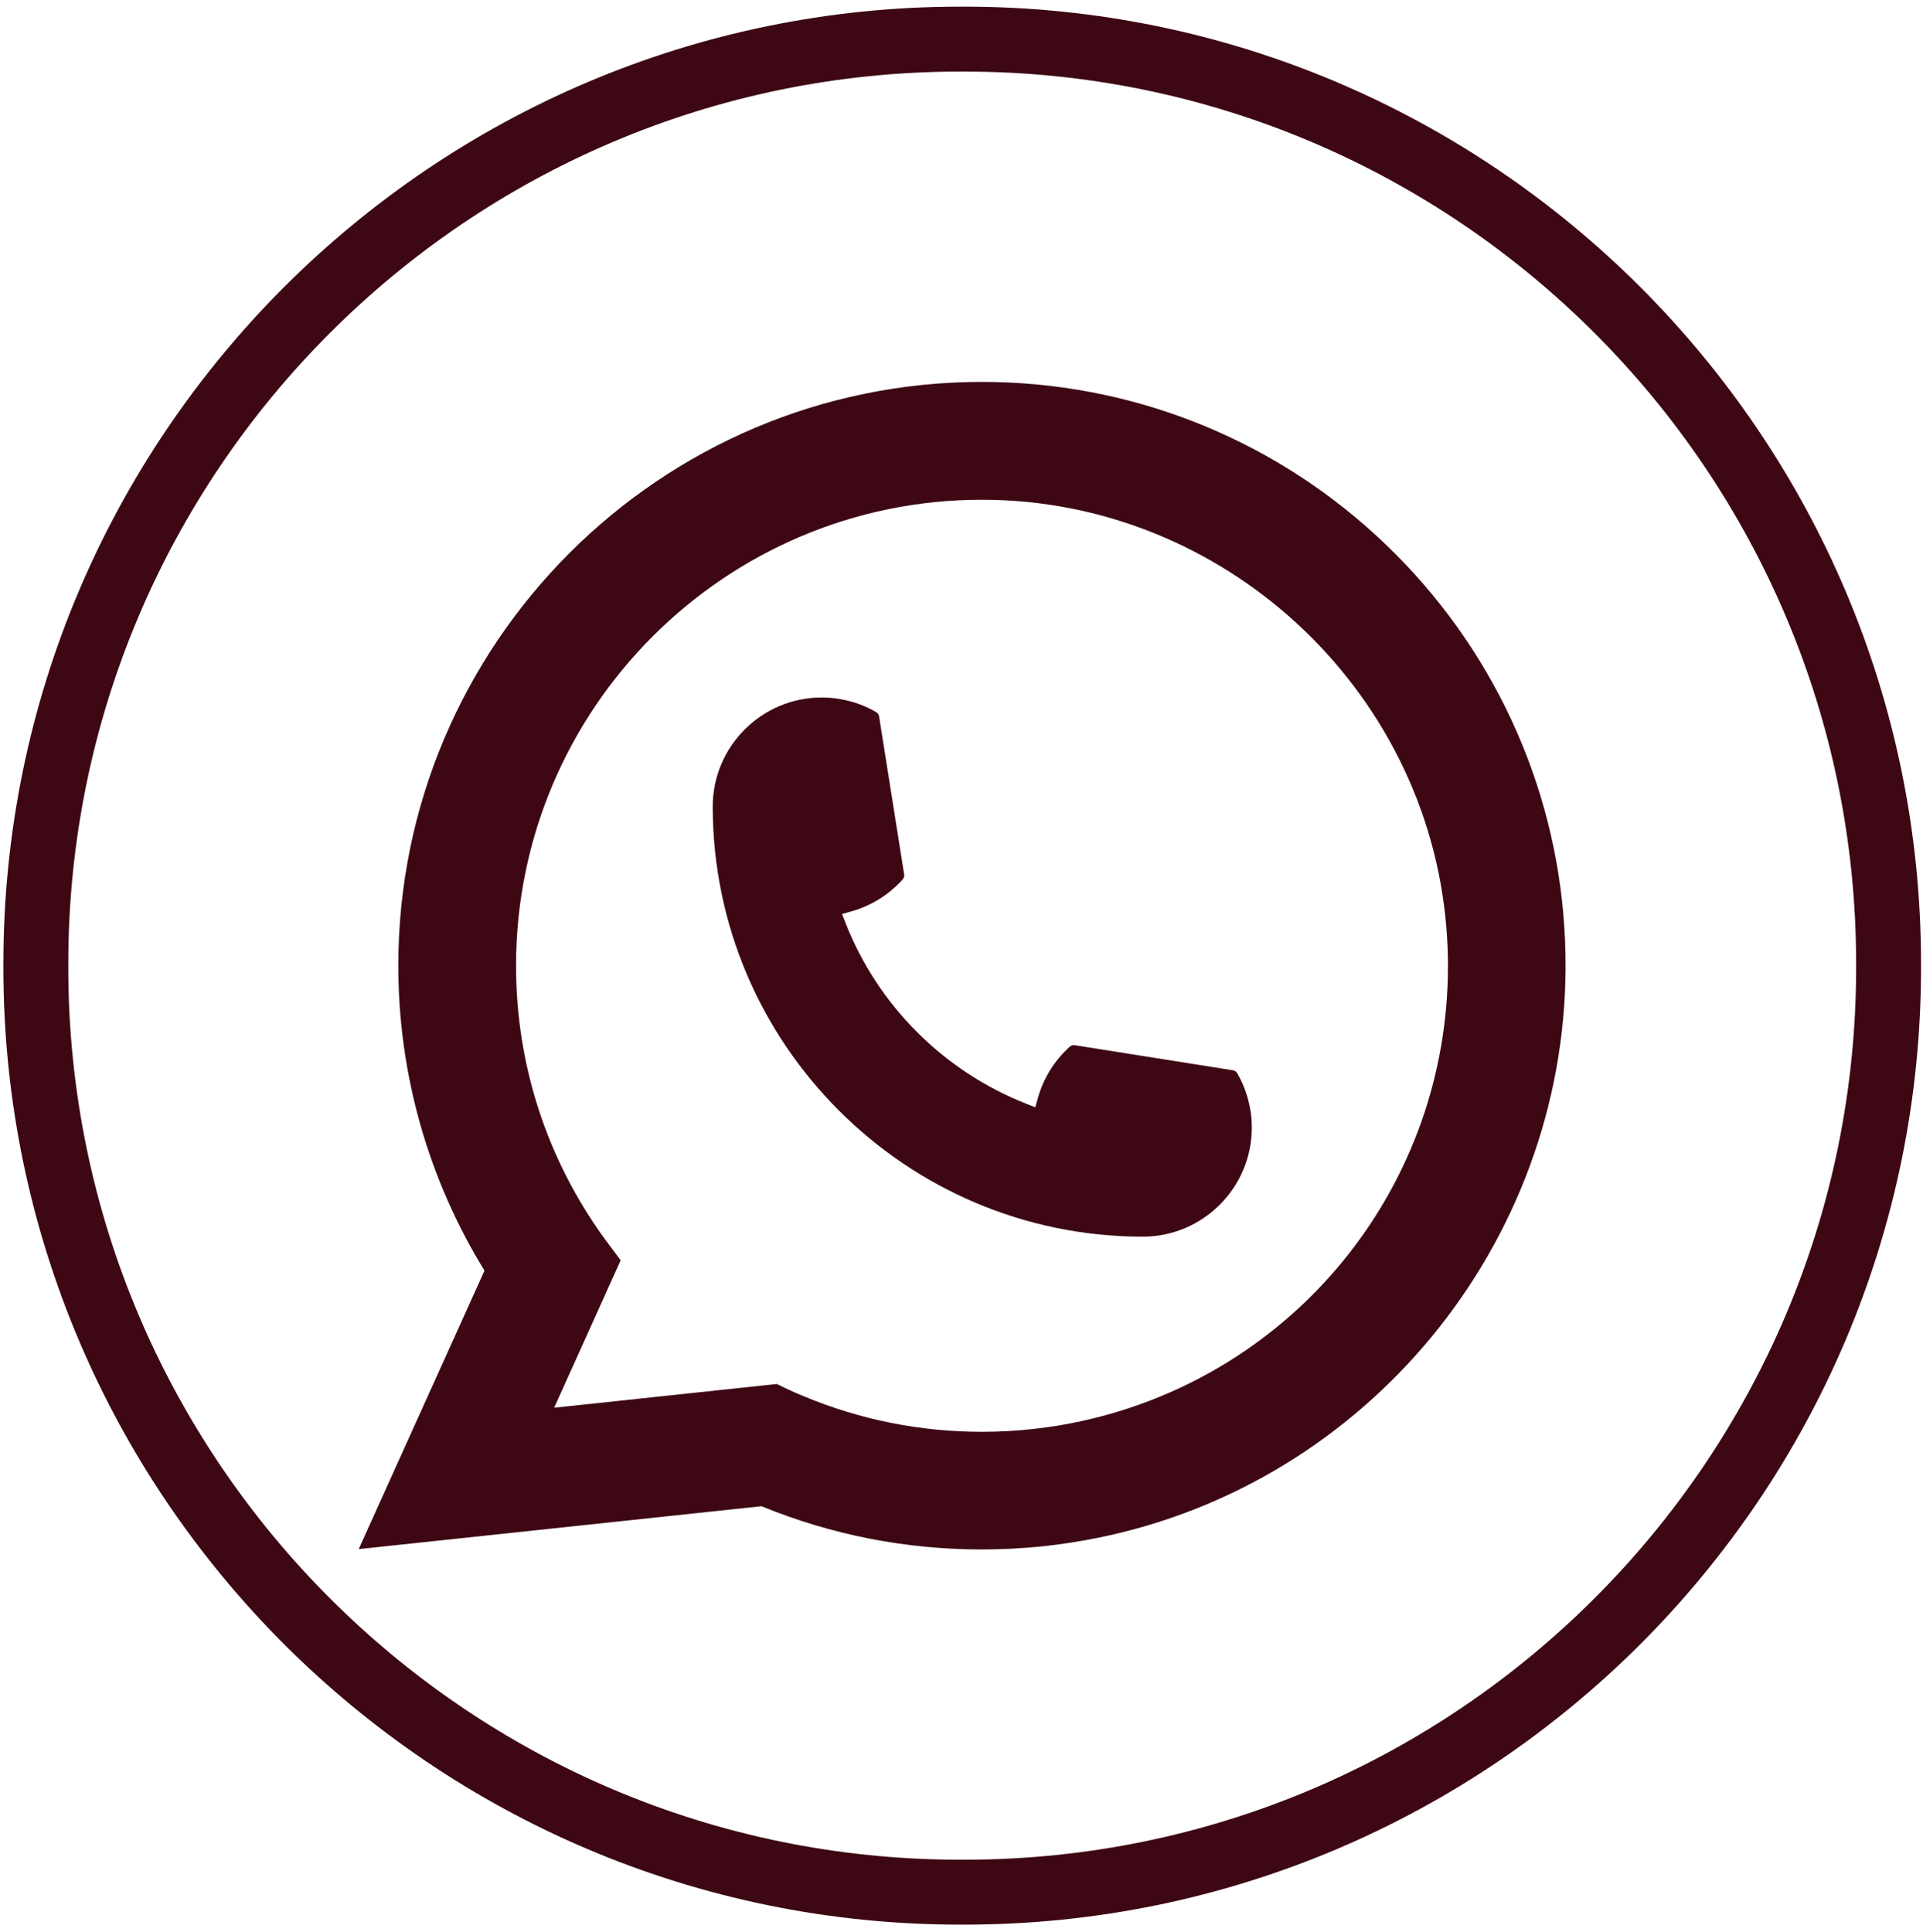 <svg width="205" height="206" viewBox="0 0 205 206" fill="none" xmlns="http://www.w3.org/2000/svg">
<path d="M102.8 205.199H102.351C46.114 205.199 0.361 159.432 0.361 103.179V102.729C0.361 46.476 46.114 0.709 102.351 0.709H102.8C159.037 0.709 204.79 46.476 204.79 102.729V103.179C204.79 159.432 159.037 205.199 102.8 205.199ZM102.351 7.631C49.927 7.631 7.281 50.29 7.281 102.729V103.179C7.281 155.618 49.927 198.277 102.351 198.277H102.8C155.224 198.277 197.871 155.618 197.871 103.179V102.729C197.871 50.29 155.224 7.631 102.8 7.631H102.351Z" fill="#3D0814"/>
<path d="M121.83 131.849C96.552 131.849 75.987 111.271 75.98 85.985C75.987 79.576 81.204 74.364 87.598 74.364C88.255 74.364 88.906 74.419 89.528 74.53C90.898 74.758 92.199 75.222 93.397 75.921C93.57 76.025 93.687 76.191 93.715 76.385L96.386 93.226C96.42 93.419 96.358 93.62 96.227 93.766C94.753 95.399 92.871 96.576 90.774 97.164L89.764 97.448L90.144 98.424C93.59 107.201 100.607 114.212 109.388 117.673L110.364 118.061L110.647 117.05C111.236 114.953 112.412 113.07 114.045 111.596C114.163 111.485 114.322 111.43 114.481 111.43C114.516 111.43 114.55 111.43 114.592 111.437L131.427 114.109C131.628 114.143 131.794 114.254 131.898 114.427C132.59 115.624 133.053 116.933 133.289 118.303C133.399 118.912 133.448 119.556 133.448 120.227C133.448 126.63 128.237 131.842 121.83 131.849Z" fill="#3D0814"/>
<path d="M166.656 97.406C165.292 81.999 158.234 67.705 146.782 57.163C135.261 46.559 120.314 40.717 104.683 40.717C70.375 40.717 42.461 68.639 42.461 102.958C42.461 114.475 45.637 125.696 51.65 135.469L38.239 165.163L81.176 160.588C88.643 163.648 96.545 165.198 104.676 165.198C106.814 165.198 109.007 165.087 111.208 164.859C113.145 164.651 115.104 164.347 117.027 163.959C145.758 158.152 166.732 132.645 166.898 103.29V102.958C166.898 101.089 166.815 99.22 166.649 97.413L166.656 97.406ZM82.83 147.555L59.075 150.088L66.168 134.369L64.749 132.465C64.645 132.327 64.541 132.188 64.424 132.029C58.265 123.522 55.013 113.472 55.013 102.965C55.013 75.568 77.294 53.28 104.683 53.28C130.341 53.28 152.09 73.305 154.186 98.867C154.297 100.237 154.359 101.615 154.359 102.971C154.359 103.359 154.352 103.74 154.345 104.148C153.82 127.066 137.814 146.53 115.422 151.486C113.713 151.867 111.962 152.157 110.218 152.344C108.405 152.552 106.544 152.656 104.696 152.656C98.116 152.656 91.722 151.382 85.681 148.863C85.01 148.593 84.352 148.302 83.737 148.004L82.837 147.568L82.83 147.555Z" fill="#3D0814"/>
</svg>
